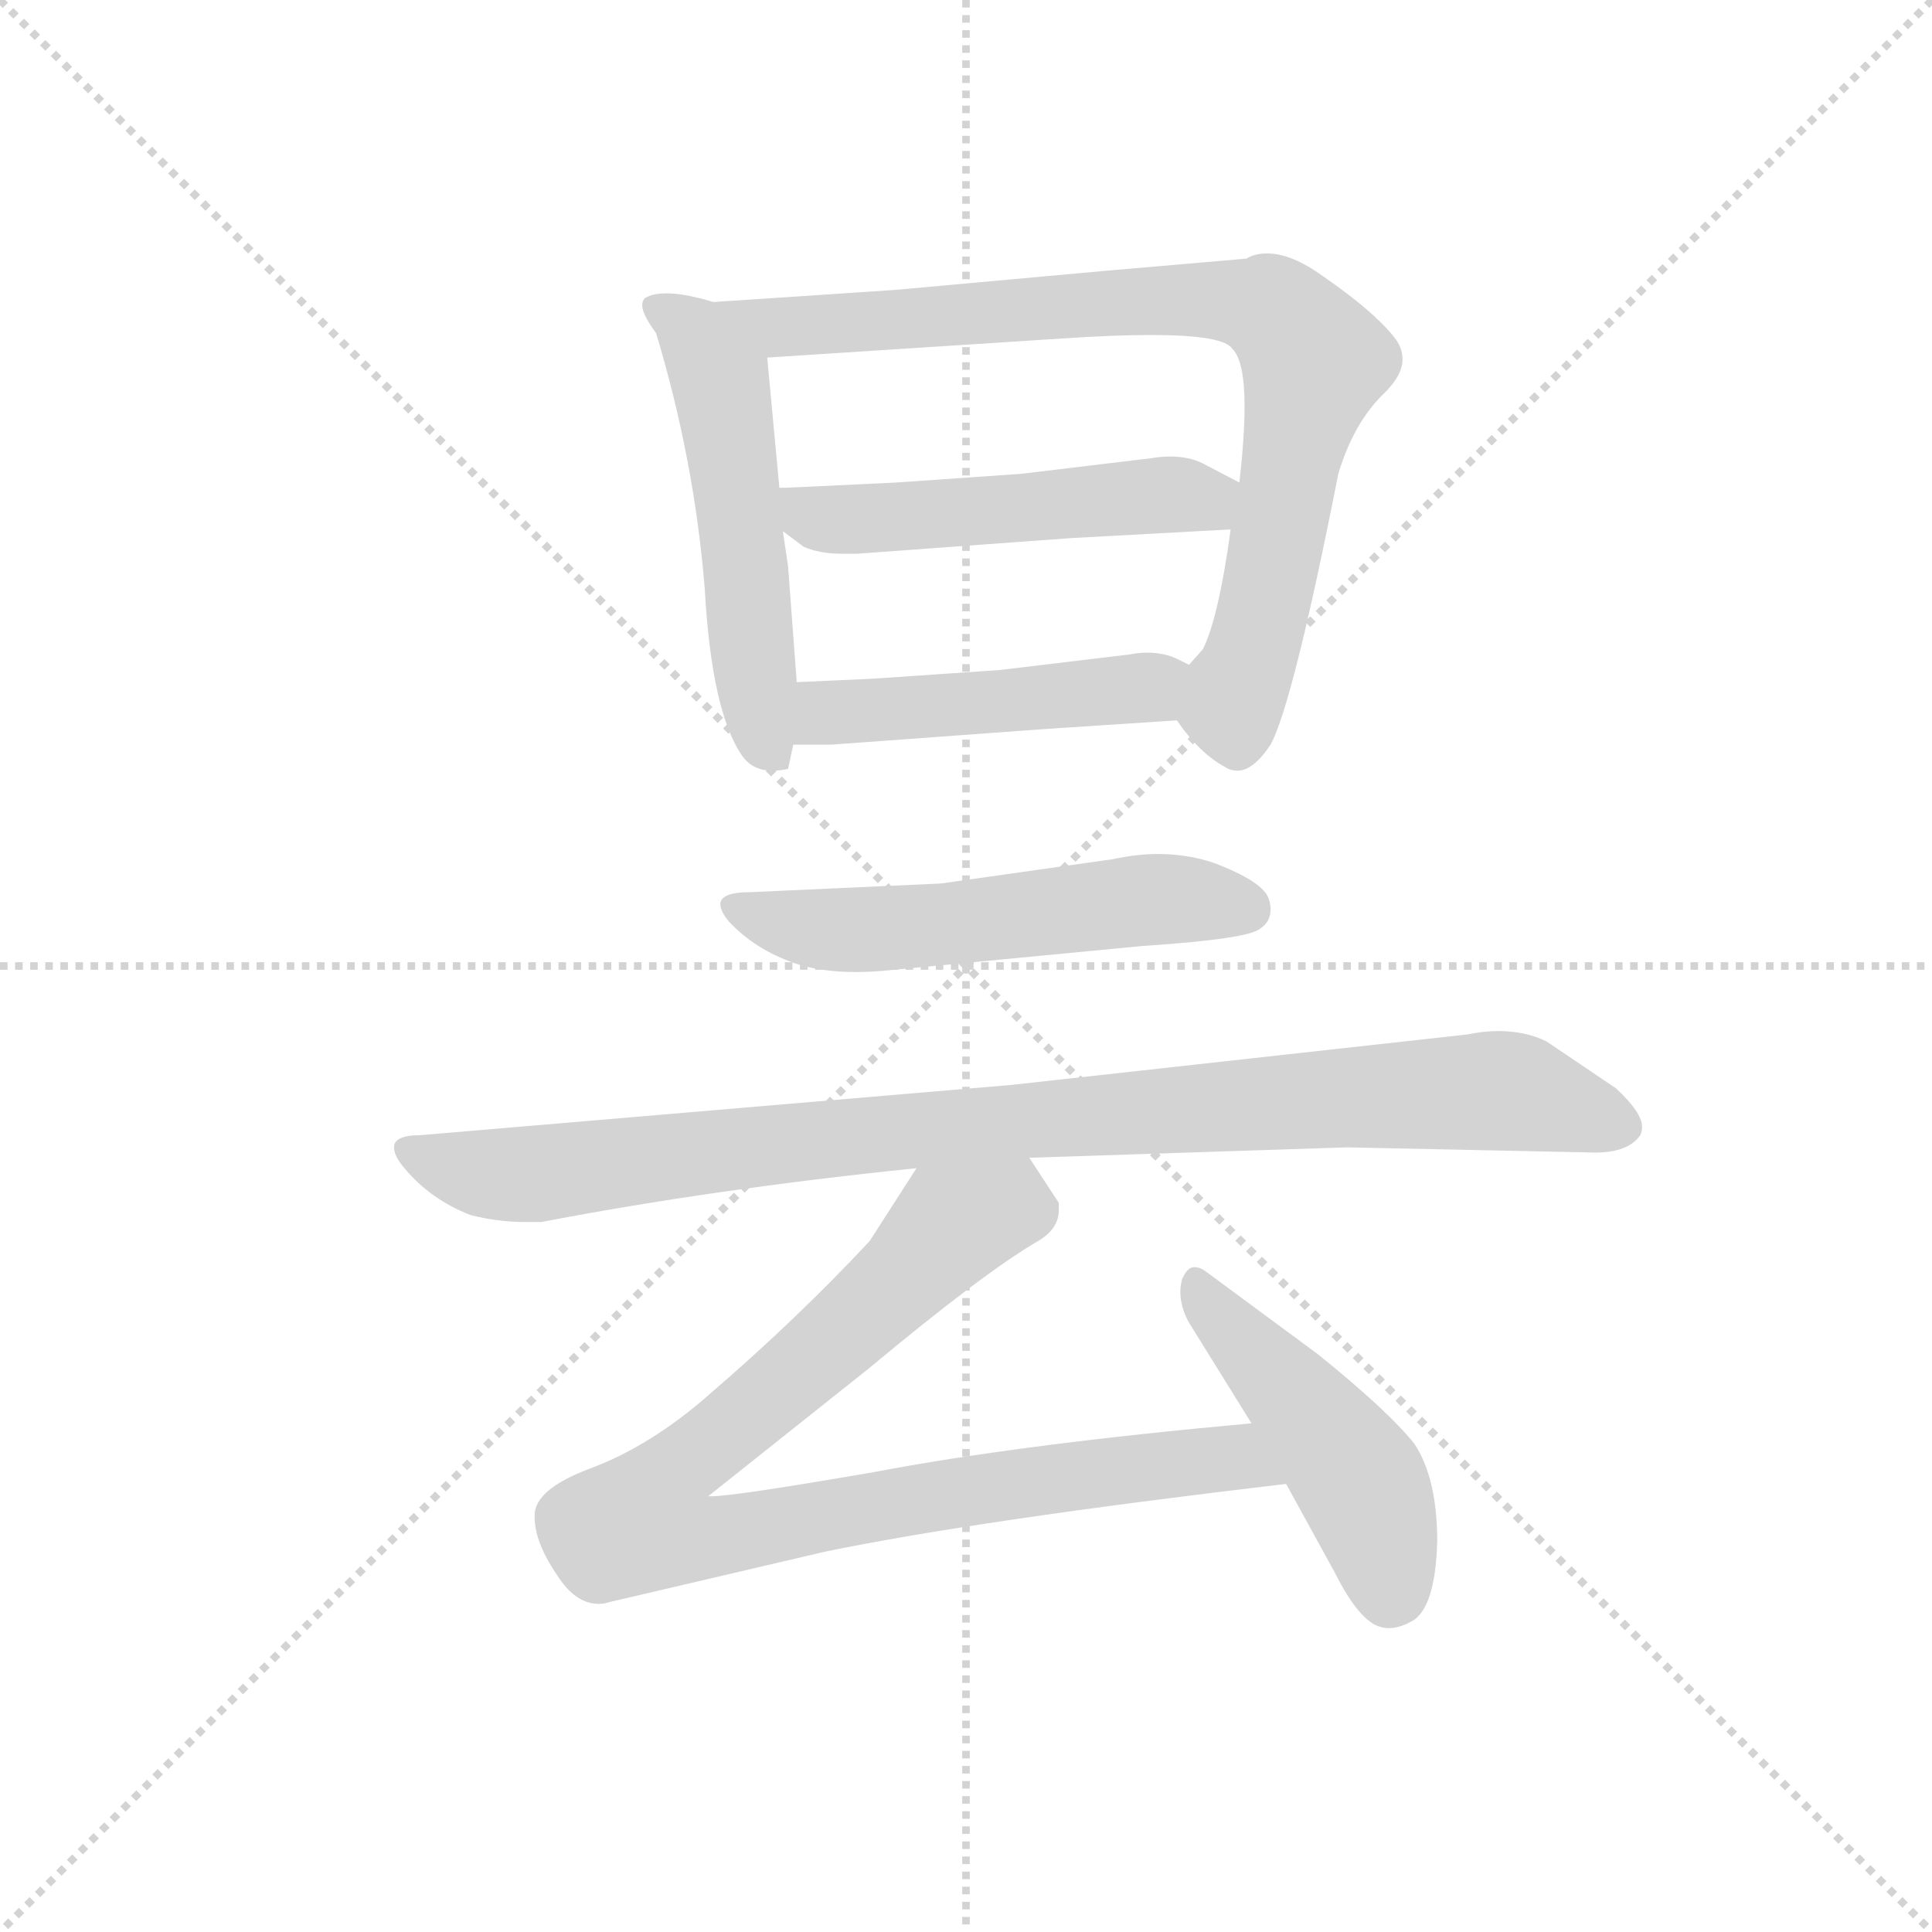 <svg version="1.1" viewBox="0 0 1024 1024" xmlns="http://www.w3.org/2000/svg">
  <g stroke="lightgray" stroke-dasharray="1,1" stroke-width="1" transform="scale(4, 4)">
    <line x1="0" y1="0" x2="256" y2="256"></line>
    <line x1="256" y1="0" x2="0" y2="256"></line>
    <line x1="128" y1="0" x2="128" y2="256"></line>
    <line x1="0" y1="128" x2="256" y2="128"></line>
  </g>
  <g transform="scale(0.92, -0.92) translate(60, -850)">
    <style type="text/css">
      
        @keyframes keyframes0 {
          from {
            stroke: blue;
            stroke-dashoffset: 532;
            stroke-width: 128;
          }
          63% {
            animation-timing-function: step-end;
            stroke: blue;
            stroke-dashoffset: 0;
            stroke-width: 128;
          }
          to {
            stroke: black;
            stroke-width: 1024;
          }
        }
        #make-me-a-hanzi-animation-0 {
          animation: keyframes0 0.683s both;
          animation-delay: 0s;
          animation-timing-function: linear;
        }
      
        @keyframes keyframes1 {
          from {
            stroke: blue;
            stroke-dashoffset: 840;
            stroke-width: 128;
          }
          73% {
            animation-timing-function: step-end;
            stroke: blue;
            stroke-dashoffset: 0;
            stroke-width: 128;
          }
          to {
            stroke: black;
            stroke-width: 1024;
          }
        }
        #make-me-a-hanzi-animation-1 {
          animation: keyframes1 0.934s both;
          animation-delay: 0.683s;
          animation-timing-function: linear;
        }
      
        @keyframes keyframes2 {
          from {
            stroke: blue;
            stroke-dashoffset: 515;
            stroke-width: 128;
          }
          63% {
            animation-timing-function: step-end;
            stroke: blue;
            stroke-dashoffset: 0;
            stroke-width: 128;
          }
          to {
            stroke: black;
            stroke-width: 1024;
          }
        }
        #make-me-a-hanzi-animation-2 {
          animation: keyframes2 0.669s both;
          animation-delay: 1.617s;
          animation-timing-function: linear;
        }
      
        @keyframes keyframes3 {
          from {
            stroke: blue;
            stroke-dashoffset: 478;
            stroke-width: 128;
          }
          61% {
            animation-timing-function: step-end;
            stroke: blue;
            stroke-dashoffset: 0;
            stroke-width: 128;
          }
          to {
            stroke: black;
            stroke-width: 1024;
          }
        }
        #make-me-a-hanzi-animation-3 {
          animation: keyframes3 0.639s both;
          animation-delay: 2.286s;
          animation-timing-function: linear;
        }
      
        @keyframes keyframes4 {
          from {
            stroke: blue;
            stroke-dashoffset: 554;
            stroke-width: 128;
          }
          64% {
            animation-timing-function: step-end;
            stroke: blue;
            stroke-dashoffset: 0;
            stroke-width: 128;
          }
          to {
            stroke: black;
            stroke-width: 1024;
          }
        }
        #make-me-a-hanzi-animation-4 {
          animation: keyframes4 0.701s both;
          animation-delay: 2.925s;
          animation-timing-function: linear;
        }
      
        @keyframes keyframes5 {
          from {
            stroke: blue;
            stroke-dashoffset: 961;
            stroke-width: 128;
          }
          76% {
            animation-timing-function: step-end;
            stroke: blue;
            stroke-dashoffset: 0;
            stroke-width: 128;
          }
          to {
            stroke: black;
            stroke-width: 1024;
          }
        }
        #make-me-a-hanzi-animation-5 {
          animation: keyframes5 1.032s both;
          animation-delay: 3.625s;
          animation-timing-function: linear;
        }
      
        @keyframes keyframes6 {
          from {
            stroke: blue;
            stroke-dashoffset: 922;
            stroke-width: 128;
          }
          75% {
            animation-timing-function: step-end;
            stroke: blue;
            stroke-dashoffset: 0;
            stroke-width: 128;
          }
          to {
            stroke: black;
            stroke-width: 1024;
          }
        }
        #make-me-a-hanzi-animation-6 {
          animation: keyframes6 1s both;
          animation-delay: 4.658s;
          animation-timing-function: linear;
        }
      
        @keyframes keyframes7 {
          from {
            stroke: blue;
            stroke-dashoffset: 471;
            stroke-width: 128;
          }
          61% {
            animation-timing-function: step-end;
            stroke: blue;
            stroke-dashoffset: 0;
            stroke-width: 128;
          }
          to {
            stroke: black;
            stroke-width: 1024;
          }
        }
        #make-me-a-hanzi-animation-7 {
          animation: keyframes7 0.633s both;
          animation-delay: 5.658s;
          animation-timing-function: linear;
        }
      
    </style>
    
      <path d="M 351 676 L 344 678 Q 332 681 324 681 Q 317 681 313 679 Q 310 678 310 674 Q 310 669 318 658 Q 340 585 346 511 Q 350 439 368 414 Q 374 406 385 406 Q 389 406 394 407 L 397 421 L 399 457 L 394 524 L 391 544 L 389 569 L 382 644 C 380 668 380 668 351 676 Z" fill="lightgray"></path>
    
      <path d="M 672 421 Q 685 445 711 577 Q 720 607 738 624 Q 748 634 748 643 Q 748 650 743 656 Q 731 671 702 691 Q 684 704 670 704 Q 663 704 658 701 L 577 694 L 456 683 L 351 676 C 321 674 352 642 382 644 L 552 655 Q 582 657 603 657 Q 645 657 650 649 Q 657 642 657 616 Q 657 598 654 572 L 649 545 Q 642 494 633 476 L 625 467 C 610 445 610 445 618 435 Q 631 416 646 408 Q 649 406 653 406 Q 662 406 672 421 Z" fill="lightgray"></path>
    
      <path d="M 434 531 L 557 540 L 649 545 C 679 547 681 558 654 572 L 633 583 Q 625 587 614 587 Q 609 587 603 586 L 528 577 L 456 572 L 393 569 L 389 569 C 359 568 367 562 391 544 L 403 535 Q 412 531 425 531 L 434 531 Z" fill="lightgray"></path>
    
      <path d="M 397 421 L 419 421 L 542 430 L 618 435 C 648 437 652 454 625 467 L 619 470 Q 611 474 601 474 Q 596 474 591 473 L 516 464 L 443 459 L 399 457 C 369 456 367 421 397 421 Z" fill="lightgray"></path>
    
      <path d="M 482 341 L 372 336 Q 355 336 355 329 Q 355 325 360 319 Q 375 303 398 295 Q 413 290 433 290 Q 442 290 452 291 L 598 305 Q 659 309 666 315 Q 672 319 672 326 Q 672 329 671 332 Q 668 342 639 353 Q 624 358 607 358 Q 595 358 581 355 L 482 341 Z" fill="lightgray"></path>
    
      <path d="M 533 183 L 716 189 L 859 186 Q 878 186 885 196 Q 886 198 886 201 Q 886 209 871 223 L 831 250 Q 819 256 803 256 Q 795 256 785 254 L 523 225 L 182 196 Q 167 196 167 189 Q 167 184 173 177 Q 188 159 211 150 Q 227 146 242 146 L 252 146 Q 351 165 468 177 L 533 183 Z" fill="lightgray"></path>
    
      <path d="M 661 30 Q 528 18 444 2 Q 363 -12 350 -12 L 348 -12 L 441 62 Q 507 117 538 135 Q 550 142 550 153 L 550 157 L 533 183 C 517 208 484 202 468 177 L 441 135 Q 399 90 349 47 Q 315 17 280 4 Q 248 -8 248 -23 L 248 -24 Q 248 -39 262 -59 Q 272 -74 285 -74 Q 288 -74 291 -73 L 415 -44 Q 502 -26 680 -5 L 681 -5 C 711 -2 691 33 661 30 Z" fill="lightgray"></path>
    
      <path d="M 699 70 L 634 118 Q 631 120 628 120 Q 624 120 621 113 Q 620 109 620 106 Q 620 97 625 88 L 661 30 L 681 -5 L 709 -56 Q 721 -80 732 -86 Q 736 -88 740 -88 Q 747 -88 755 -83 Q 767 -74 768 -38 Q 768 -2 755 18 Q 740 37 699 70 Z" fill="lightgray"></path>
    
    
      <clipPath id="make-me-a-hanzi-clip-0">
        <path d="M 351 676 L 344 678 Q 332 681 324 681 Q 317 681 313 679 Q 310 678 310 674 Q 310 669 318 658 Q 340 585 346 511 Q 350 439 368 414 Q 374 406 385 406 Q 389 406 394 407 L 397 421 L 399 457 L 394 524 L 391 544 L 389 569 L 382 644 C 380 668 380 668 351 676 Z"></path>
      </clipPath>
      <path clip-path="url(#make-me-a-hanzi-clip-0)" d="M 318 673 L 341 656 L 355 628 L 378 434 L 389 416" fill="none" id="make-me-a-hanzi-animation-0" stroke-dasharray="404 808" stroke-linecap="round"></path>
    
      <clipPath id="make-me-a-hanzi-clip-1">
        <path d="M 672 421 Q 685 445 711 577 Q 720 607 738 624 Q 748 634 748 643 Q 748 650 743 656 Q 731 671 702 691 Q 684 704 670 704 Q 663 704 658 701 L 577 694 L 456 683 L 351 676 C 321 674 352 642 382 644 L 552 655 Q 582 657 603 657 Q 645 657 650 649 Q 657 642 657 616 Q 657 598 654 572 L 649 545 Q 642 494 633 476 L 625 467 C 610 445 610 445 618 435 Q 631 416 646 408 Q 649 406 653 406 Q 662 406 672 421 Z"></path>
      </clipPath>
      <path clip-path="url(#make-me-a-hanzi-clip-1)" d="M 359 673 L 390 662 L 626 678 L 679 667 L 697 642 L 667 493 L 649 442 L 653 419" fill="none" id="make-me-a-hanzi-animation-1" stroke-dasharray="712 1424" stroke-linecap="round"></path>
    
      <clipPath id="make-me-a-hanzi-clip-2">
        <path d="M 434 531 L 557 540 L 649 545 C 679 547 681 558 654 572 L 633 583 Q 625 587 614 587 Q 609 587 603 586 L 528 577 L 456 572 L 393 569 L 389 569 C 359 568 367 562 391 544 L 403 535 Q 412 531 425 531 L 434 531 Z"></path>
      </clipPath>
      <path clip-path="url(#make-me-a-hanzi-clip-2)" d="M 391 563 L 407 552 L 440 551 L 610 565 L 634 562 L 645 567" fill="none" id="make-me-a-hanzi-animation-2" stroke-dasharray="387 774" stroke-linecap="round"></path>
    
      <clipPath id="make-me-a-hanzi-clip-3">
        <path d="M 397 421 L 419 421 L 542 430 L 618 435 C 648 437 652 454 625 467 L 619 470 Q 611 474 601 474 Q 596 474 591 473 L 516 464 L 443 459 L 399 457 C 369 456 367 421 397 421 Z"></path>
      </clipPath>
      <path clip-path="url(#make-me-a-hanzi-clip-3)" d="M 403 427 L 422 440 L 579 451 L 619 463" fill="none" id="make-me-a-hanzi-animation-3" stroke-dasharray="350 700" stroke-linecap="round"></path>
    
      <clipPath id="make-me-a-hanzi-clip-4">
        <path d="M 482 341 L 372 336 Q 355 336 355 329 Q 355 325 360 319 Q 375 303 398 295 Q 413 290 433 290 Q 442 290 452 291 L 598 305 Q 659 309 666 315 Q 672 319 672 326 Q 672 329 671 332 Q 668 342 639 353 Q 624 358 607 358 Q 595 358 581 355 L 482 341 Z"></path>
      </clipPath>
      <path clip-path="url(#make-me-a-hanzi-clip-4)" d="M 363 327 L 418 314 L 602 332 L 658 327" fill="none" id="make-me-a-hanzi-animation-4" stroke-dasharray="426 852" stroke-linecap="round"></path>
    
      <clipPath id="make-me-a-hanzi-clip-5">
        <path d="M 533 183 L 716 189 L 859 186 Q 878 186 885 196 Q 886 198 886 201 Q 886 209 871 223 L 831 250 Q 819 256 803 256 Q 795 256 785 254 L 523 225 L 182 196 Q 167 196 167 189 Q 167 184 173 177 Q 188 159 211 150 Q 227 146 242 146 L 252 146 Q 351 165 468 177 L 533 183 Z"></path>
      </clipPath>
      <path clip-path="url(#make-me-a-hanzi-clip-5)" d="M 176 186 L 214 174 L 247 173 L 517 204 L 781 221 L 814 221 L 874 201" fill="none" id="make-me-a-hanzi-animation-5" stroke-dasharray="833 1666" stroke-linecap="round"></path>
    
      <clipPath id="make-me-a-hanzi-clip-6">
        <path d="M 661 30 Q 528 18 444 2 Q 363 -12 350 -12 L 348 -12 L 441 62 Q 507 117 538 135 Q 550 142 550 153 L 550 157 L 533 183 C 517 208 484 202 468 177 L 441 135 Q 399 90 349 47 Q 315 17 280 4 Q 248 -8 248 -23 L 248 -24 Q 248 -39 262 -59 Q 272 -74 285 -74 Q 288 -74 291 -73 L 415 -44 Q 502 -26 680 -5 L 681 -5 C 711 -2 691 33 661 30 Z"></path>
      </clipPath>
      <path clip-path="url(#make-me-a-hanzi-clip-6)" d="M 528 170 L 519 155 L 487 143 L 433 88 L 333 6 L 310 -27 L 355 -35 L 434 -18 L 635 10 L 660 6 L 669 -3" fill="none" id="make-me-a-hanzi-animation-6" stroke-dasharray="794 1588" stroke-linecap="round"></path>
    
      <clipPath id="make-me-a-hanzi-clip-7">
        <path d="M 699 70 L 634 118 Q 631 120 628 120 Q 624 120 621 113 Q 620 109 620 106 Q 620 97 625 88 L 661 30 L 681 -5 L 709 -56 Q 721 -80 732 -86 Q 736 -88 740 -88 Q 747 -88 755 -83 Q 767 -74 768 -38 Q 768 -2 755 18 Q 740 37 699 70 Z"></path>
      </clipPath>
      <path clip-path="url(#make-me-a-hanzi-clip-7)" d="M 629 112 L 725 -6 L 741 -67" fill="none" id="make-me-a-hanzi-animation-7" stroke-dasharray="343 686" stroke-linecap="round"></path>
    
  </g>
</svg>